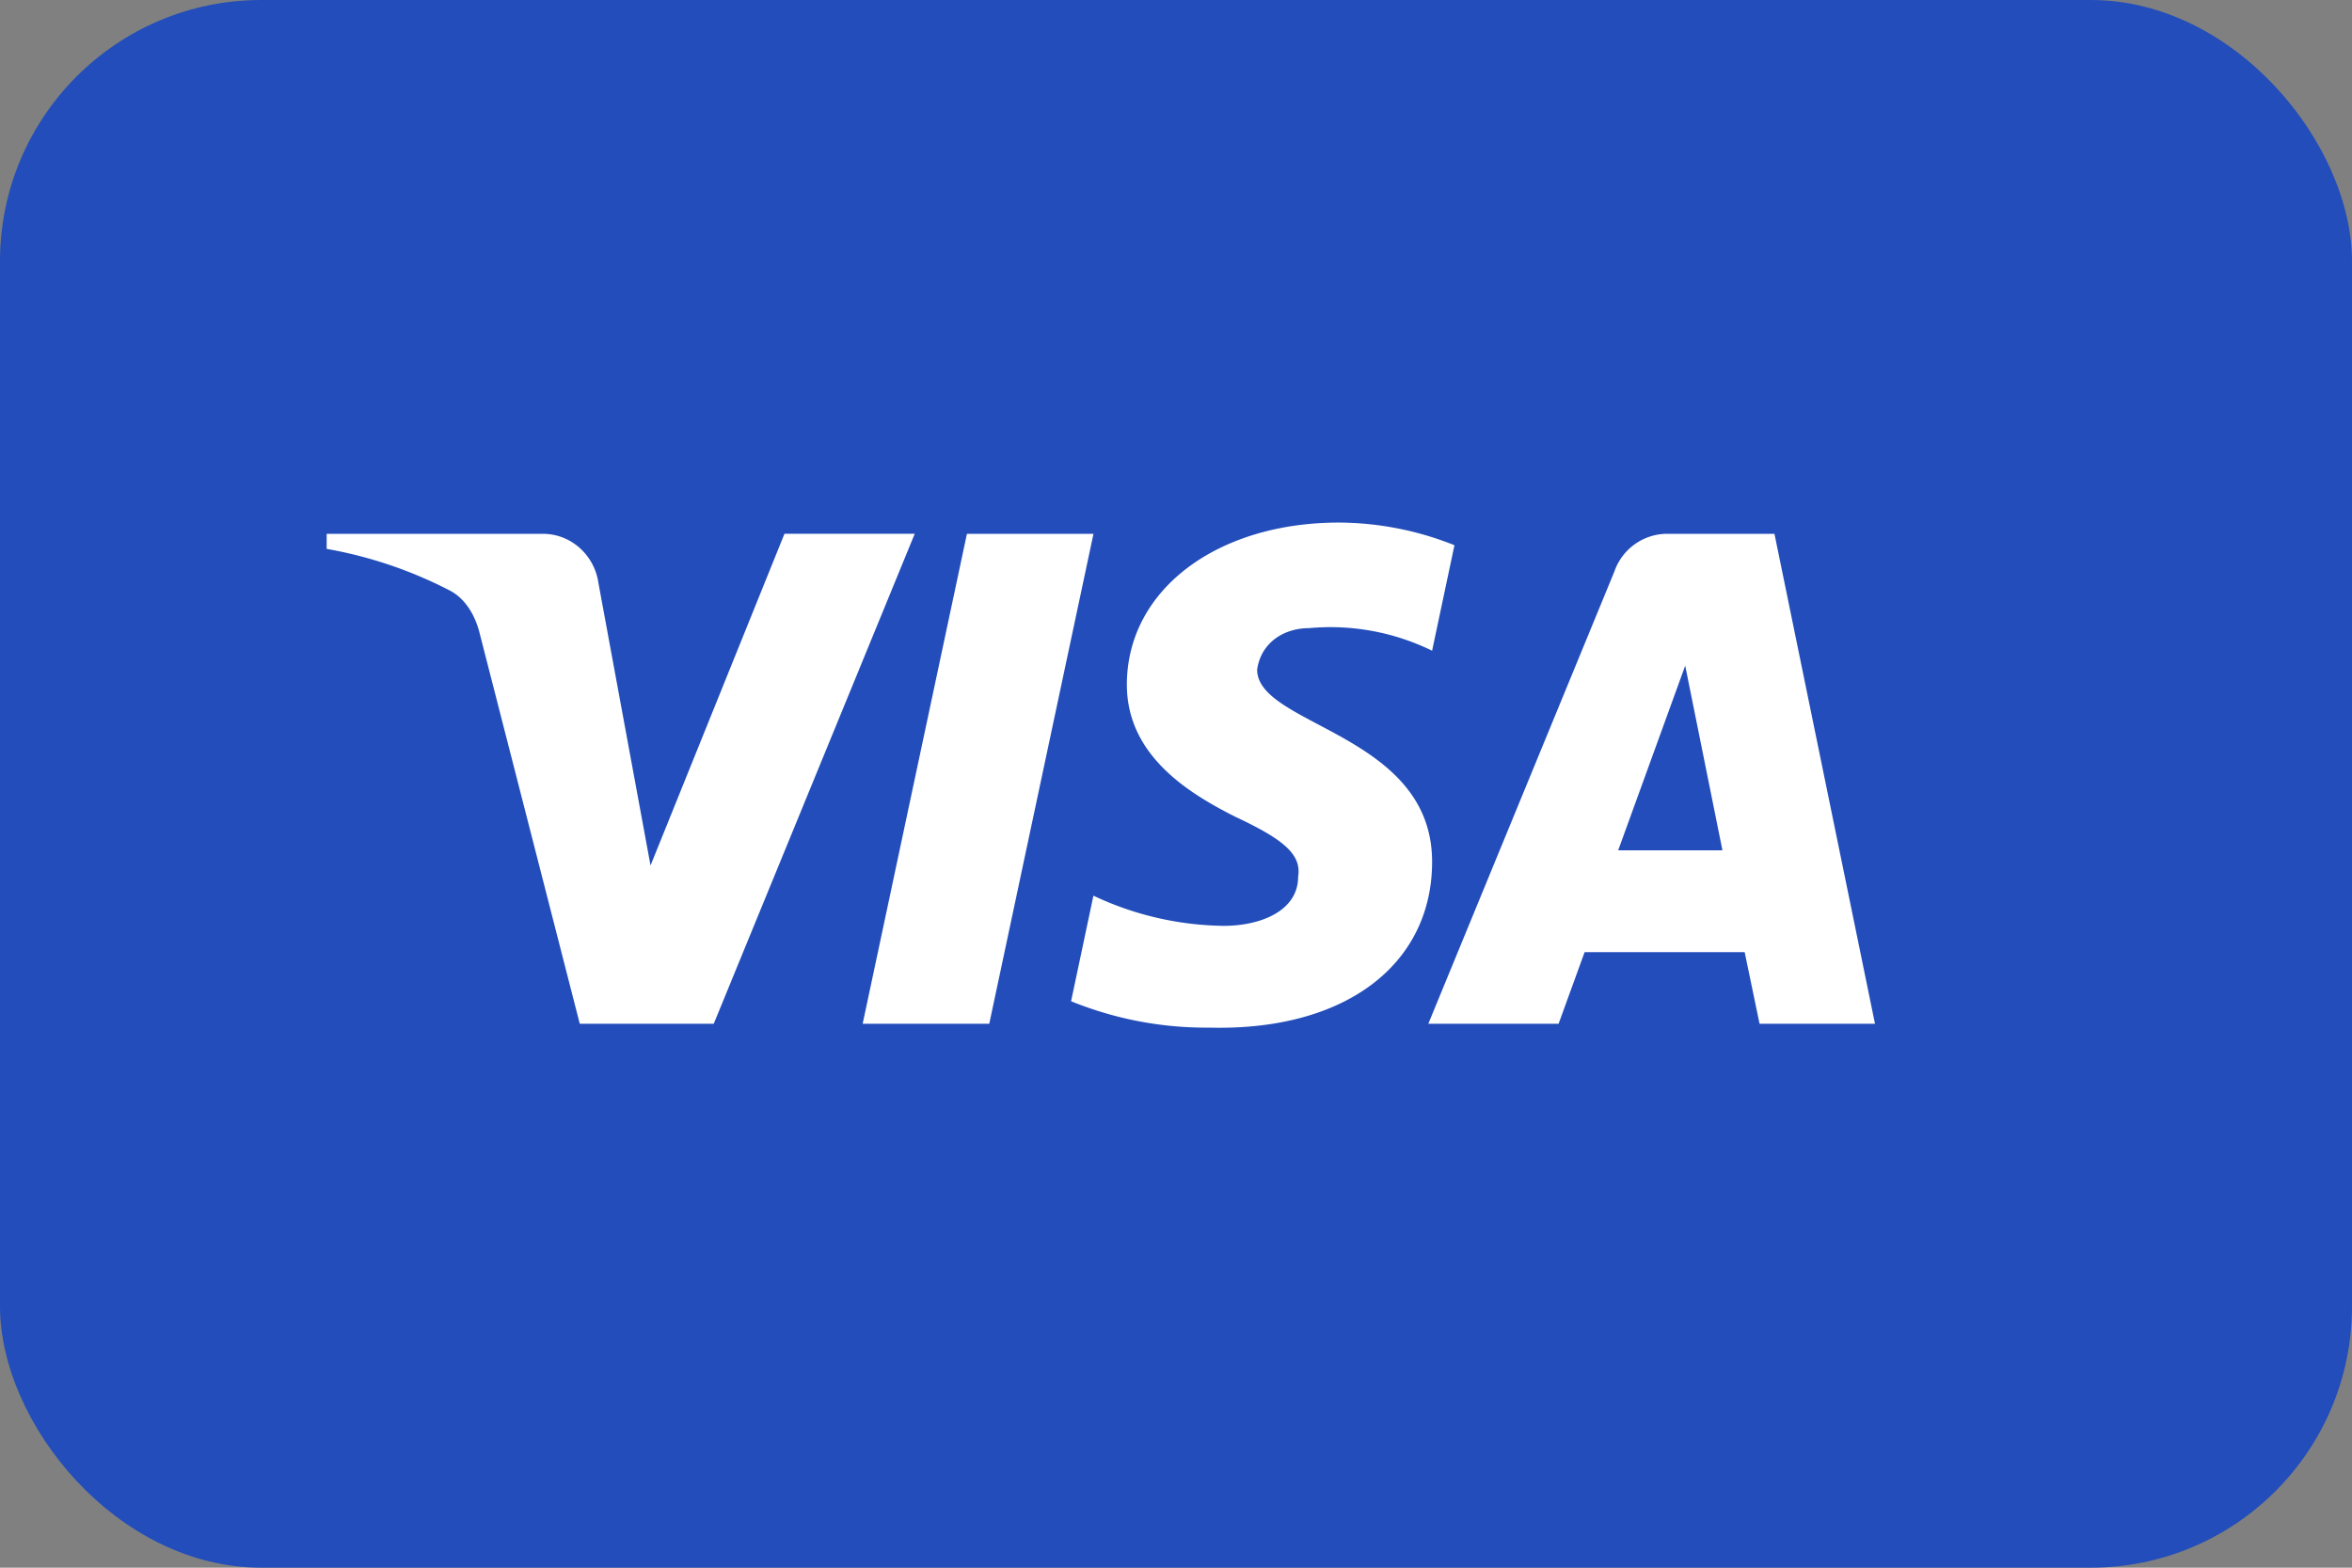 <svg
  aria-hidden="true"
  width="36"
  height="24"
  viewBox="0 0 36 24"
  xmlns="http://www.w3.org/2000/svg"
>
  <rect x="0" y="0" width="36" height="24" fill="#808080" stroke="none"/>
  <rect width="36" height="24" rx="4" fill="#224DBA" />
  <path
    d="M10.925 15.673H8.874l-1.538-6c-.073-.276-.228-.52-.456-.635A6.575 6.575 0 005 8.403v-.231h3.304c.456 0 .798.347.855.75l.798 4.328 2.05-5.078h1.994l-3.076 7.5zm4.216 0h-1.937L14.8 8.172h1.937l-1.595 7.5zm4.101-5.422c.057-.404.399-.635.798-.635a3.54 3.54 0 011.88.346l.342-1.615A4.808 4.808 0 0020.496 8c-1.88 0-3.248 1.039-3.248 2.481 0 1.097.969 1.673 1.653 2.02.74.346 1.025.577.968.923 0 .519-.57.75-1.139.75a4.795 4.795 0 01-1.994-.462l-.342 1.616a5.48 5.48 0 002.108.404c2.108.057 3.418-.981 3.418-2.539 0-1.962-2.678-2.077-2.678-2.942zm9.457 5.422L27.16 8.172h-1.652a.858.858 0 00-.798.577l-2.848 6.924h1.994l.398-1.096h2.45l.228 1.096h1.766zm-2.905-5.482l.57 2.827h-1.596l1.026-2.827z"
    fill="#fff"
  />
</svg>